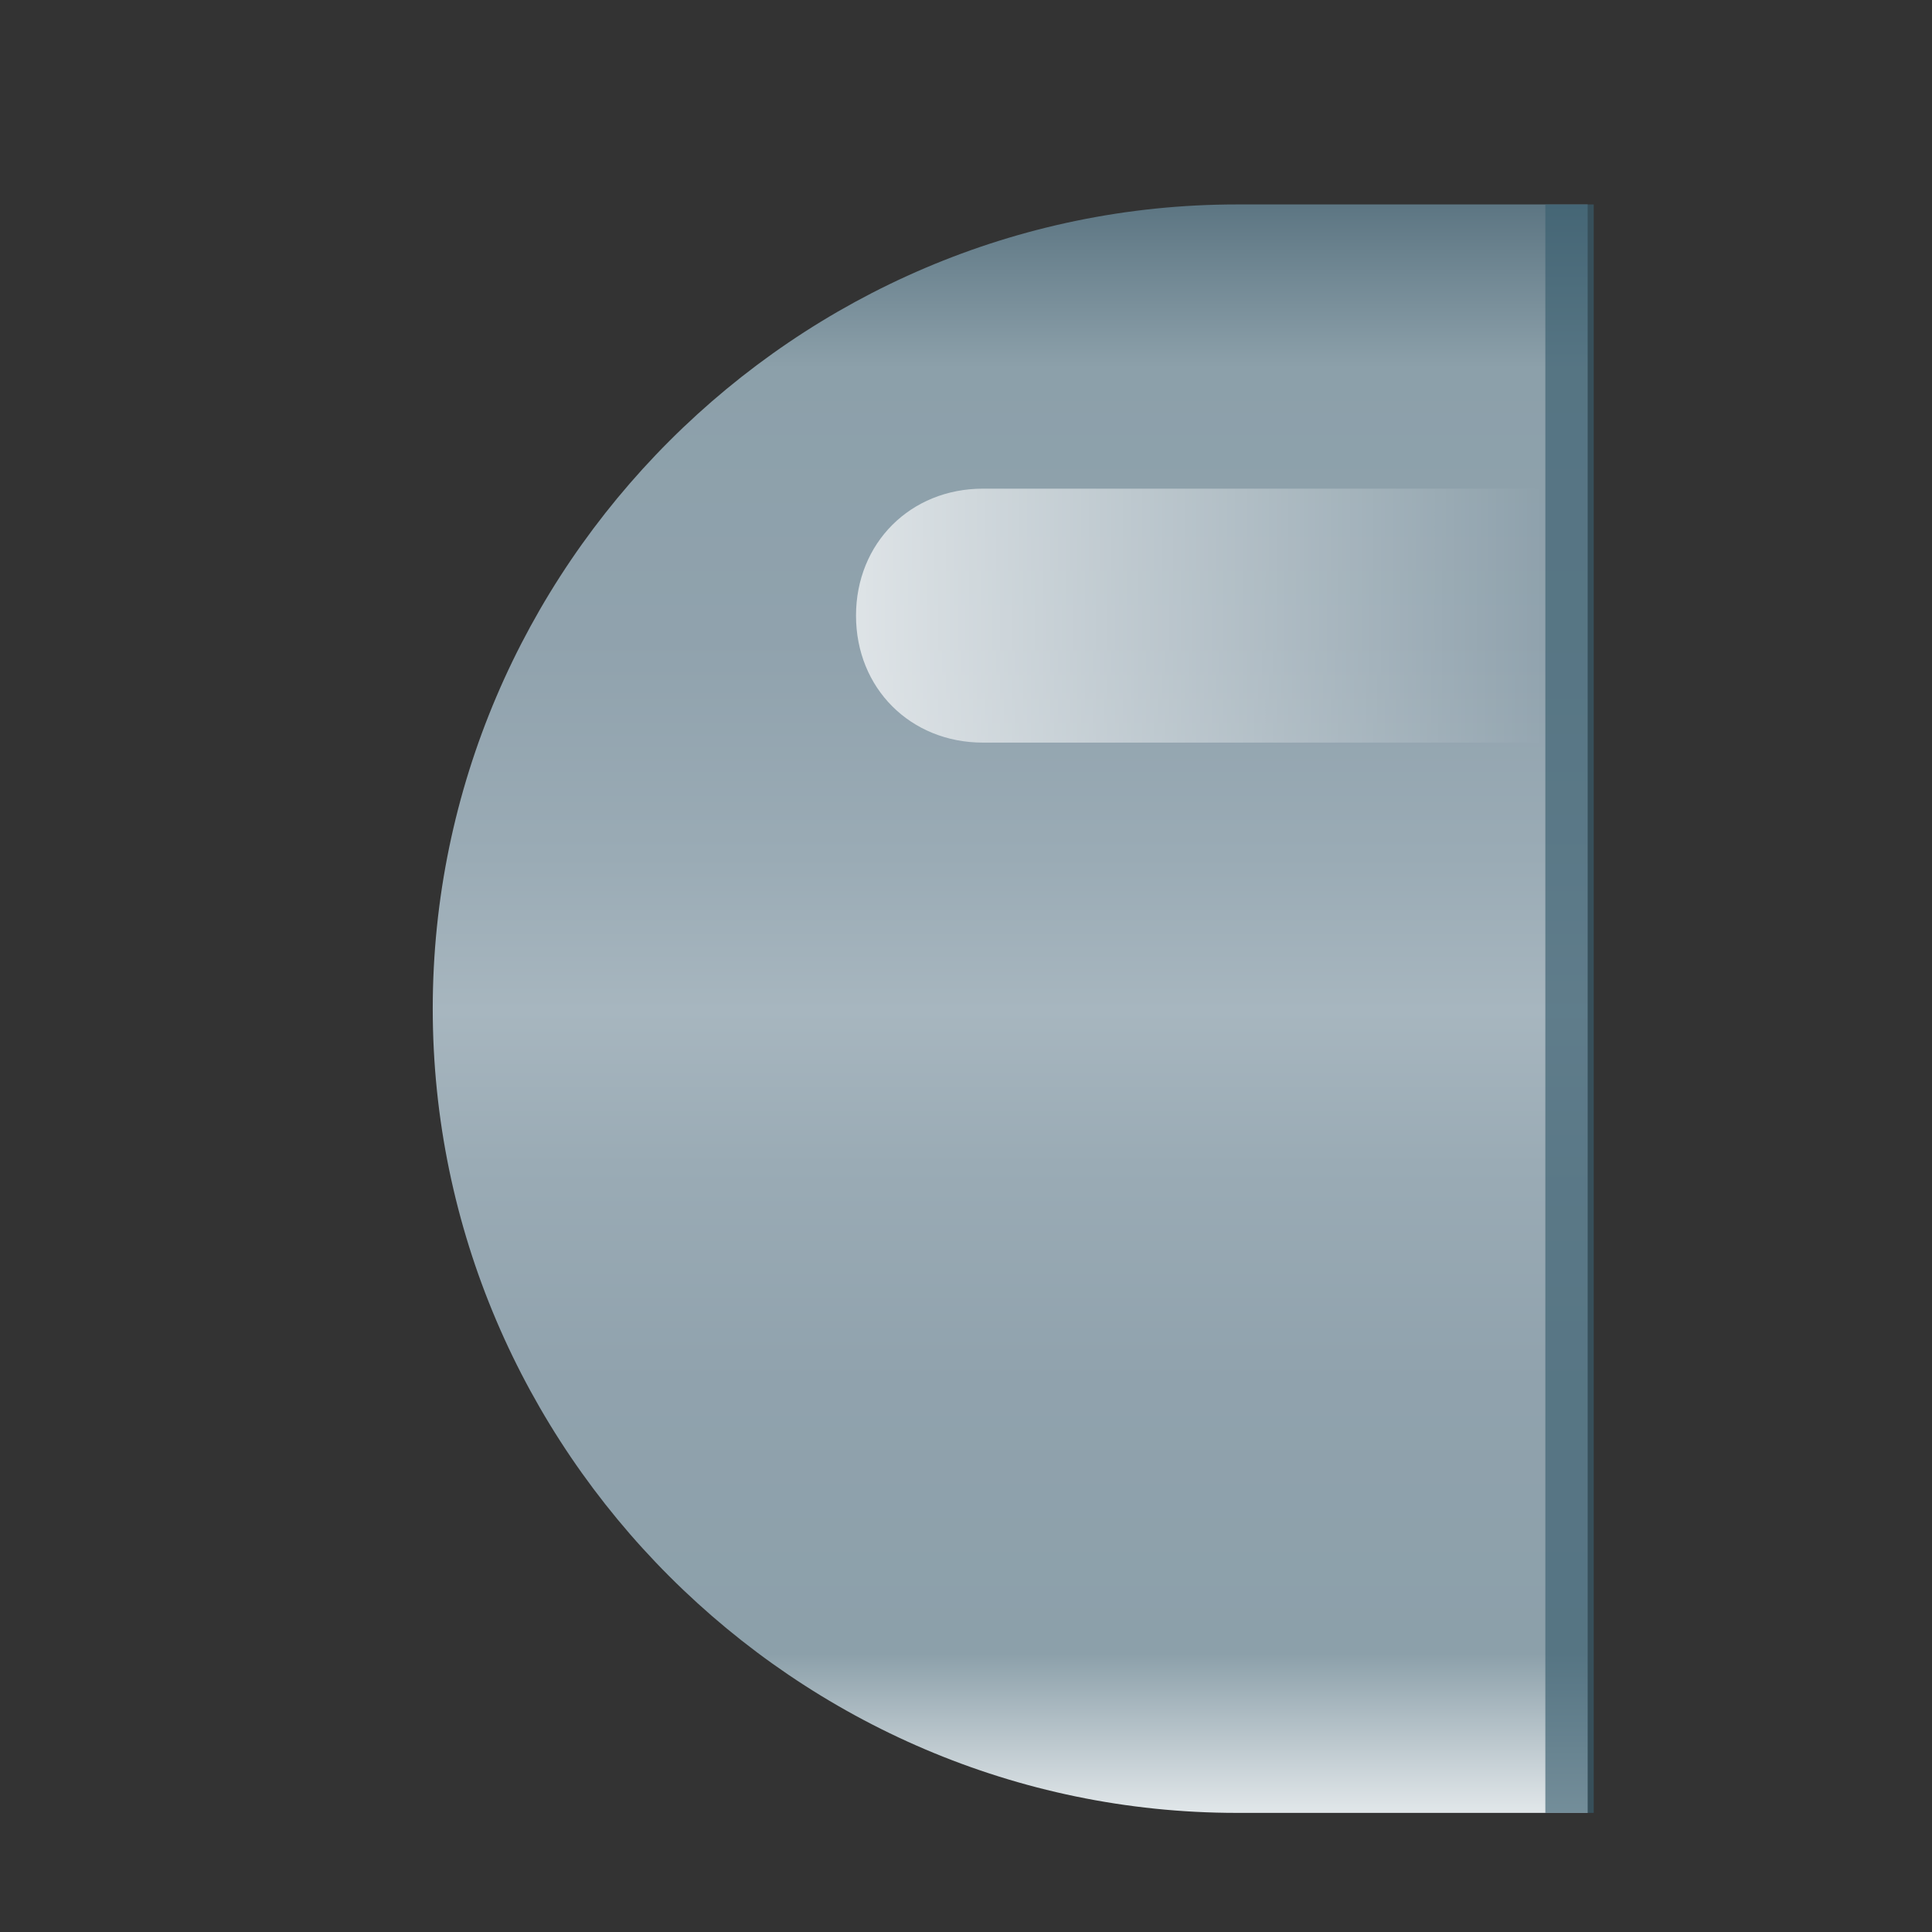 <?xml version="1.0" encoding="UTF-8" standalone="no"?>
<!-- Created with Inkscape (http://www.inkscape.org/) -->

<svg
   xmlns:dc="http://purl.org/dc/elements/1.1/"
   xmlns:cc="http://creativecommons.org/ns#"
   xmlns:rdf="http://www.w3.org/1999/02/22-rdf-syntax-ns#"
   xmlns:svg="http://www.w3.org/2000/svg"
   xmlns="http://www.w3.org/2000/svg"
   xmlns:sodipodi="http://sodipodi.sourceforge.net/DTD/sodipodi-0.dtd"
   xmlns:inkscape="http://www.inkscape.org/namespaces/inkscape"
   width="32"
   height="32"
   viewBox="0 0 8.467 8.467"
   version="1.1"
   id="svg4063"
   inkscape:version="0.92.4 (5da689c313, 2019-01-14)"
   sodipodi:docname="Paddle Edge.svg">
  <rect x="0" y="0" width="8.467" height="8.467" fill="#333333" stroke="none"/>
  <defs
     id="defs4057">
    <linearGradient
       id="SVGID_157_"
       gradientUnits="userSpaceOnUse"
       x1="497.271"
       y1="462.628"
       x2="497.271"
       y2="436.028">
      <stop
         offset="3.810037e-03"
         style="stop-color:#DFE5E8"
         id="stop2836" />
      <stop
         offset="0.1"
         style="stop-color:#8CA0AA"
         id="stop2838" />
      <stop
         offset="0.269"
         style="stop-color:#90A2AD"
         id="stop2840" />
      <stop
         offset="0.404"
         style="stop-color:#9AABB5"
         id="stop2842" />
      <stop
         offset="0.5"
         style="stop-color:#A7B6BF"
         id="stop2844" />
      <stop
         offset="0.596"
         style="stop-color:#9AABB5"
         id="stop2846" />
      <stop
         offset="0.731"
         style="stop-color:#90A2AD"
         id="stop2848" />
      <stop
         offset="0.9"
         style="stop-color:#8CA0AA"
         id="stop2850" />
      <stop
         offset="1"
         style="stop-color:#5D7683"
         id="stop2852" />
    </linearGradient>
    <linearGradient
       id="SVGID_158_"
       gradientUnits="userSpaceOnUse"
       x1="494.728"
       y1="442.807"
       x2="506.089"
       y2="442.807">
      <stop
         offset="0"
         style="stop-color:#FFFFFF;stop-opacity:0.7"
         id="stop2859" />
      <stop
         offset="1"
         style="stop-color:#FFFFFF;stop-opacity:0"
         id="stop2861" />
    </linearGradient>
  </defs>
  <sodipodi:namedview
     id="base"
     pagecolor="#ffffff"
     bordercolor="#666666"
     borderopacity="1.0"
     inkscape:pageopacity="0.0"
     inkscape:pageshadow="2"
     inkscape:zoom="7.9195959"
     inkscape:cx="7.0899397"
     inkscape:cy="1.5045176"
     inkscape:document-units="mm"
     inkscape:current-layer="layer1"
     showgrid="false"
     units="px"
     inkscape:pagecheckerboard="true"
     inkscape:window-width="2560"
     inkscape:window-height="1377"
     inkscape:window-x="1912"
     inkscape:window-y="-8"
     inkscape:window-maximized="1" />
  <g
     inkscape:label="Layer 1"
     inkscape:groupmode="layer"
     id="layer1"
     transform="translate(0,-288.533)">
    <g
       transform="matrix(0.265,0,0,0.265,-127.344,173.889)"
       id="g2866">
      <linearGradient
         id="linearGradient4839"
         gradientUnits="userSpaceOnUse"
         x1="497.271"
         y1="462.628"
         x2="497.271"
         y2="436.028">
        <stop
           offset="3.810037e-03"
           style="stop-color:#DFE5E8"
           id="stop4821" />
        <stop
           offset="0.1"
           style="stop-color:#8CA0AA"
           id="stop4823" />
        <stop
           offset="0.269"
           style="stop-color:#90A2AD"
           id="stop4825" />
        <stop
           offset="0.404"
           style="stop-color:#9AABB5"
           id="stop4827" />
        <stop
           offset="0.5"
           style="stop-color:#A7B6BF"
           id="stop4829" />
        <stop
           offset="0.596"
           style="stop-color:#9AABB5"
           id="stop4831" />
        <stop
           offset="0.731"
           style="stop-color:#90A2AD"
           id="stop4833" />
        <stop
           offset="0.9"
           style="stop-color:#8CA0AA"
           id="stop4835" />
        <stop
           offset="1"
           style="stop-color:#5D7683"
           id="stop4837" />
      </linearGradient>
      <path
         class="st218"
         d="M 506.8,436 H 501 c -7.3,0 -13.3,6 -13.3,13.3 0,7.3 6,13.3 13.3,13.3 h 5.8 z"
         id="path2855"
         inkscape:connector-curvature="0"
         style="fill:url(#SVGID_157_)" />
      <rect
         x="506.1"
         y="436"
         class="st3"
         width="0.8"
         height="26.6"
         id="rect2857"
         style="opacity:0.65;fill:#395f6f" />
      <linearGradient
         id="linearGradient4847"
         gradientUnits="userSpaceOnUse"
         x1="494.728"
         y1="442.807"
         x2="506.089"
         y2="442.807">
        <stop
           offset="0"
           style="stop-color:#FFFFFF;stop-opacity:0.7"
           id="stop4843" />
        <stop
           offset="1"
           style="stop-color:#FFFFFF;stop-opacity:0"
           id="stop4845" />
      </linearGradient>
      <path
         class="st219"
         d="m 496.8,444.9 c -1.2,0 -2.1,-0.9 -2.1,-2.1 0,-1.2 0.9,-2.1 2.1,-2.1 h 9.3 v 4.2 z"
         id="path2864"
         inkscape:connector-curvature="0"
         style="fill:url(#SVGID_158_)" />
    </g>
  </g>
</svg>
